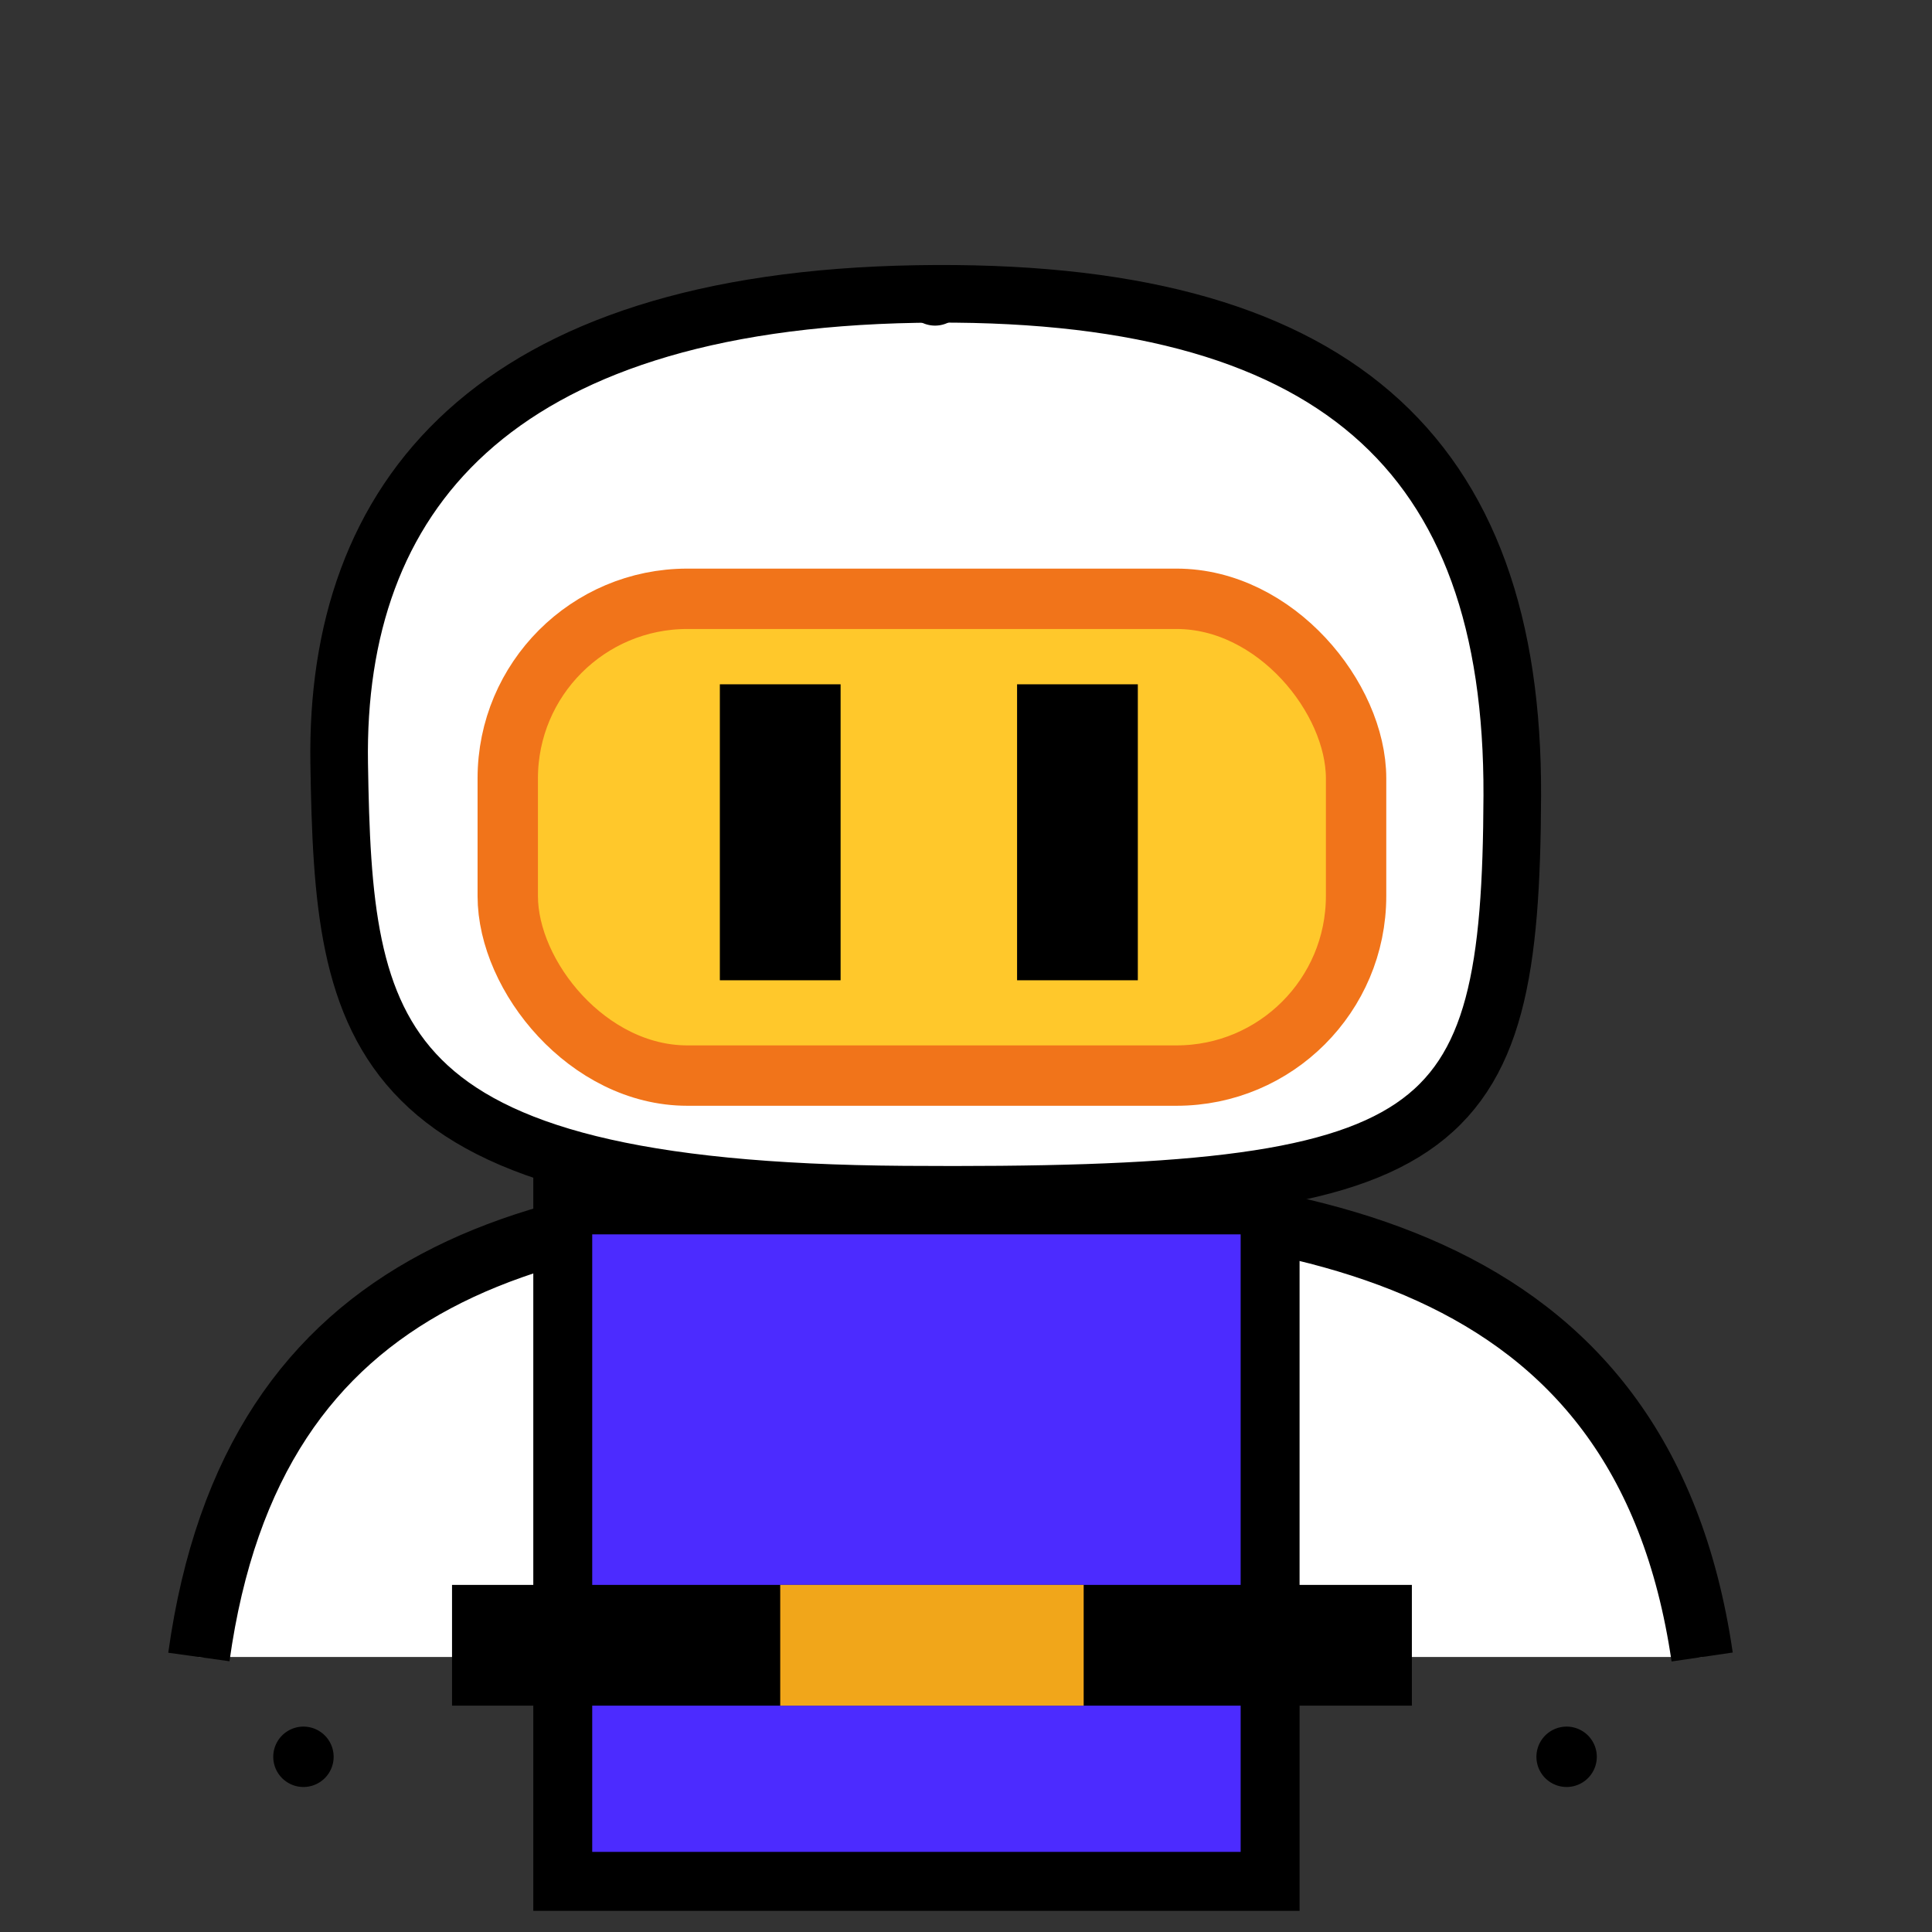 <?xml version="1.0" encoding="UTF-8" standalone="no"?>
<!-- Created with Inkscape (http://www.inkscape.org/) -->
<svg
   xmlns:dc="http://purl.org/dc/elements/1.1/"
   xmlns:cc="http://web.resource.org/cc/"
   xmlns:rdf="http://www.w3.org/1999/02/22-rdf-syntax-ns#"
   xmlns:svg="http://www.w3.org/2000/svg"
   xmlns="http://www.w3.org/2000/svg"
   xmlns:sodipodi="http://sodipodi.sourceforge.net/DTD/sodipodi-0.dtd"
   xmlns:inkscape="http://www.inkscape.org/namespaces/inkscape"
   width="32"
   height="32"
   id="svg2"
   sodipodi:version="0.32"
   inkscape:version="0.45.1"
   version="1.0"
   sodipodi:docbase="C:\Dokumente und Einstellungen\Bernd\Eigene Dateien\Bombermaaan\repository_trunk\images"
   sodipodi:docname="Bombermaaan_Icon.svg"
   inkscape:output_extension="org.inkscape.output.svg.inkscape">
  <rect width="100%" height="100%" fill="#333333" stroke="none"/>
  <defs
     id="defs4" />
  <sodipodi:namedview
     id="base"
     pagecolor="#ffffff"
     bordercolor="#666666"
     borderopacity="1.0"
     inkscape:pageopacity="0.0"
     inkscape:pageshadow="2"
     inkscape:zoom="13.788817"
     inkscape:cx="23.501433"
     inkscape:cy="16.020066"
     inkscape:document-units="px"
     inkscape:current-layer="layer1"
     width="32px"
     height="32px"
     inkscape:window-width="801"
     inkscape:window-height="665"
     inkscape:window-x="132"
     inkscape:window-y="132" />
  <g
     inkscape:label="Ebene 1"
     inkscape:groupmode="layer"
     id="layer1">
    <path
       style="fill:#ffffff;fill-opacity:1;fill-rule:evenodd;stroke:#000000;stroke-width:1.024px;stroke-linecap:butt;stroke-linejoin:miter;stroke-opacity:1"
       d="M 3.294,27.445 C 4.189,21.015 8.922,19.813 15.208,19.803 C 21.493,19.792 27.204,20.676 28.193,27.445"
       id="path3152"
       sodipodi:nodetypes="czc" />
    <path
       style="color:#000000;fill:#ffffff;fill-opacity:1;fill-rule:nonzero;stroke:#000000;stroke-width:0.954;stroke-linecap:round;stroke-linejoin:miter;marker:none;marker-start:none;marker-mid:none;marker-end:none;stroke-miterlimit:4;stroke-dashoffset:0;stroke-opacity:1;visibility:visible;display:inline;overflow:visible;enable-background:accumulate"
       d="M 15.179,4.87 C 22.112,4.75 25.069,7.509 25.048,13.177 C 25.027,18.952 24,19.849 14.974,19.787 C 6.052,19.725 5.69,17.162 5.618,12.647 C 5.546,8.238 8.144,4.99 15.179,4.87 z "
       id="rect2170"
       sodipodi:nodetypes="czzzz" />
    <path
       sodipodi:type="arc"
       style="opacity:1;color:#000000;fill:#ff2b9b;fill-opacity:1;fill-rule:nonzero;stroke:#000000;stroke-width:1;stroke-linecap:round;stroke-linejoin:miter;marker:none;marker-start:none;marker-mid:none;marker-end:none;stroke-miterlimit:4;stroke-dasharray:none;stroke-dashoffset:0;stroke-opacity:1;visibility:visible;display:inline;overflow:visible;enable-background:accumulate"
       id="path3144"
       sodipodi:cx="336.71222"
       sodipodi:cy="504.98691"
       sodipodi:rx="2.2563717"
       sodipodi:ry="1.6409976"
       d="M 336.712,506.628 A 2.256,1.641 0 1 1 336.712,506.628"
       sodipodi:start="1.5707964"
       sodipodi:end="7.8539816"
       sodipodi:open="true"
       transform="translate(-321.225,-501.735)" />
    <path
       sodipodi:type="arc"
       style="opacity:1;color:#000000;fill:#ff2b9b;fill-opacity:1;fill-rule:nonzero;stroke:#000000;stroke-width:1;stroke-linecap:round;stroke-linejoin:miter;marker:none;marker-start:none;marker-mid:none;marker-end:none;stroke-miterlimit:4;stroke-dasharray:none;stroke-dashoffset:0;stroke-opacity:1;visibility:visible;display:inline;overflow:visible;enable-background:accumulate"
       id="path3146"
       sodipodi:cx="326.25085"
       sodipodi:cy="529.03778"
       sodipodi:rx="2.7691836"
       sodipodi:ry="1.7948412"
       d="M 326.251,530.833 A 2.769,1.795 0 1 1 326.251,530.833"
       sodipodi:start="1.5707964"
       sodipodi:end="7.8539816"
       sodipodi:open="true"
       transform="translate(-321.225,-501.735)" />
    <path
       sodipodi:open="true"
       sodipodi:end="7.8539816"
       sodipodi:start="1.5707964"
       d="M 326.251,530.833 A 2.769,1.795 0 1 1 326.251,530.833"
       sodipodi:ry="1.7948412"
       sodipodi:rx="2.7691836"
       sodipodi:cy="529.03778"
       sodipodi:cx="326.25085"
       id="path3148"
       style="opacity:1;color:#000000;fill:#ff2b9b;fill-opacity:1;fill-rule:nonzero;stroke:#000000;stroke-width:1;stroke-linecap:round;stroke-linejoin:miter;marker:none;marker-start:none;marker-mid:none;marker-end:none;stroke-miterlimit:4;stroke-dasharray:none;stroke-dashoffset:0;stroke-opacity:1;visibility:visible;display:inline;overflow:visible;enable-background:accumulate"
       sodipodi:type="arc"
       transform="translate(-300.303,-501.735)" />
    <rect
       style="opacity:1;color:#000000;fill:#ffc82b;fill-opacity:1;fill-rule:nonzero;stroke:#f1741a;stroke-width:1;stroke-linecap:round;stroke-linejoin:miter;marker:none;marker-start:none;marker-mid:none;marker-end:none;stroke-miterlimit:4;stroke-dasharray:none;stroke-dashoffset:0;stroke-opacity:1;visibility:visible;display:inline;overflow:visible;enable-background:accumulate"
       id="rect3159"
       width="14.051"
       height="7.897"
       x="8.41"
       y="9.918"
       ry="2.974" />
    <rect
       style="opacity:1;color:#000000;fill:#4c2bff;fill-opacity:1;fill-rule:nonzero;stroke:#000000;stroke-width:0.976;stroke-linecap:round;stroke-linejoin:miter;marker:none;marker-start:none;marker-mid:none;marker-end:none;stroke-miterlimit:4;stroke-dasharray:none;stroke-dashoffset:0;stroke-opacity:1;visibility:visible;display:inline;overflow:visible;enable-background:accumulate"
       id="rect3166"
       width="11.716"
       height="11.204"
       x="9.321"
       y="19.957"
       ry="0" />
    <g
       id="g3172"
       transform="matrix(1,0,0,1.062,-323.379,-533.784)">
      <g
         id="g3176">
        <path
           style="fill:none;fill-rule:evenodd;stroke:#000000;stroke-width:2;stroke-linecap:butt;stroke-linejoin:miter;stroke-miterlimit:4;stroke-dasharray:none;stroke-opacity:1"
           d="M 341.225,513.294 L 341.225,517.91"
           id="path3168" />
        <path
           id="path3170"
           d="M 336.302,513.294 L 336.302,517.91"
           style="fill:none;fill-rule:evenodd;stroke:#000000;stroke-width:2;stroke-linecap:butt;stroke-linejoin:miter;stroke-miterlimit:4;stroke-dasharray:none;stroke-opacity:1" />
      </g>
    </g>
    <g
       id="g3162"
       transform="translate(-345.122,-500.812)">
      <path
         id="path3155"
         d="M 352.609,528.063 L 368.507,528.063"
         style="fill:none;fill-rule:evenodd;stroke:#000000;stroke-width:2;stroke-linecap:butt;stroke-linejoin:miter;stroke-miterlimit:4;stroke-dasharray:none;stroke-opacity:1" />
      <path
         id="path3157"
         d="M 358.045,528.063 L 363.071,528.063"
         style="fill:none;fill-rule:evenodd;stroke:#f1a61a;stroke-width:2;stroke-linecap:butt;stroke-linejoin:miter;stroke-miterlimit:4;stroke-dasharray:none;stroke-opacity:1" />
    </g>
  </g>
</svg>
